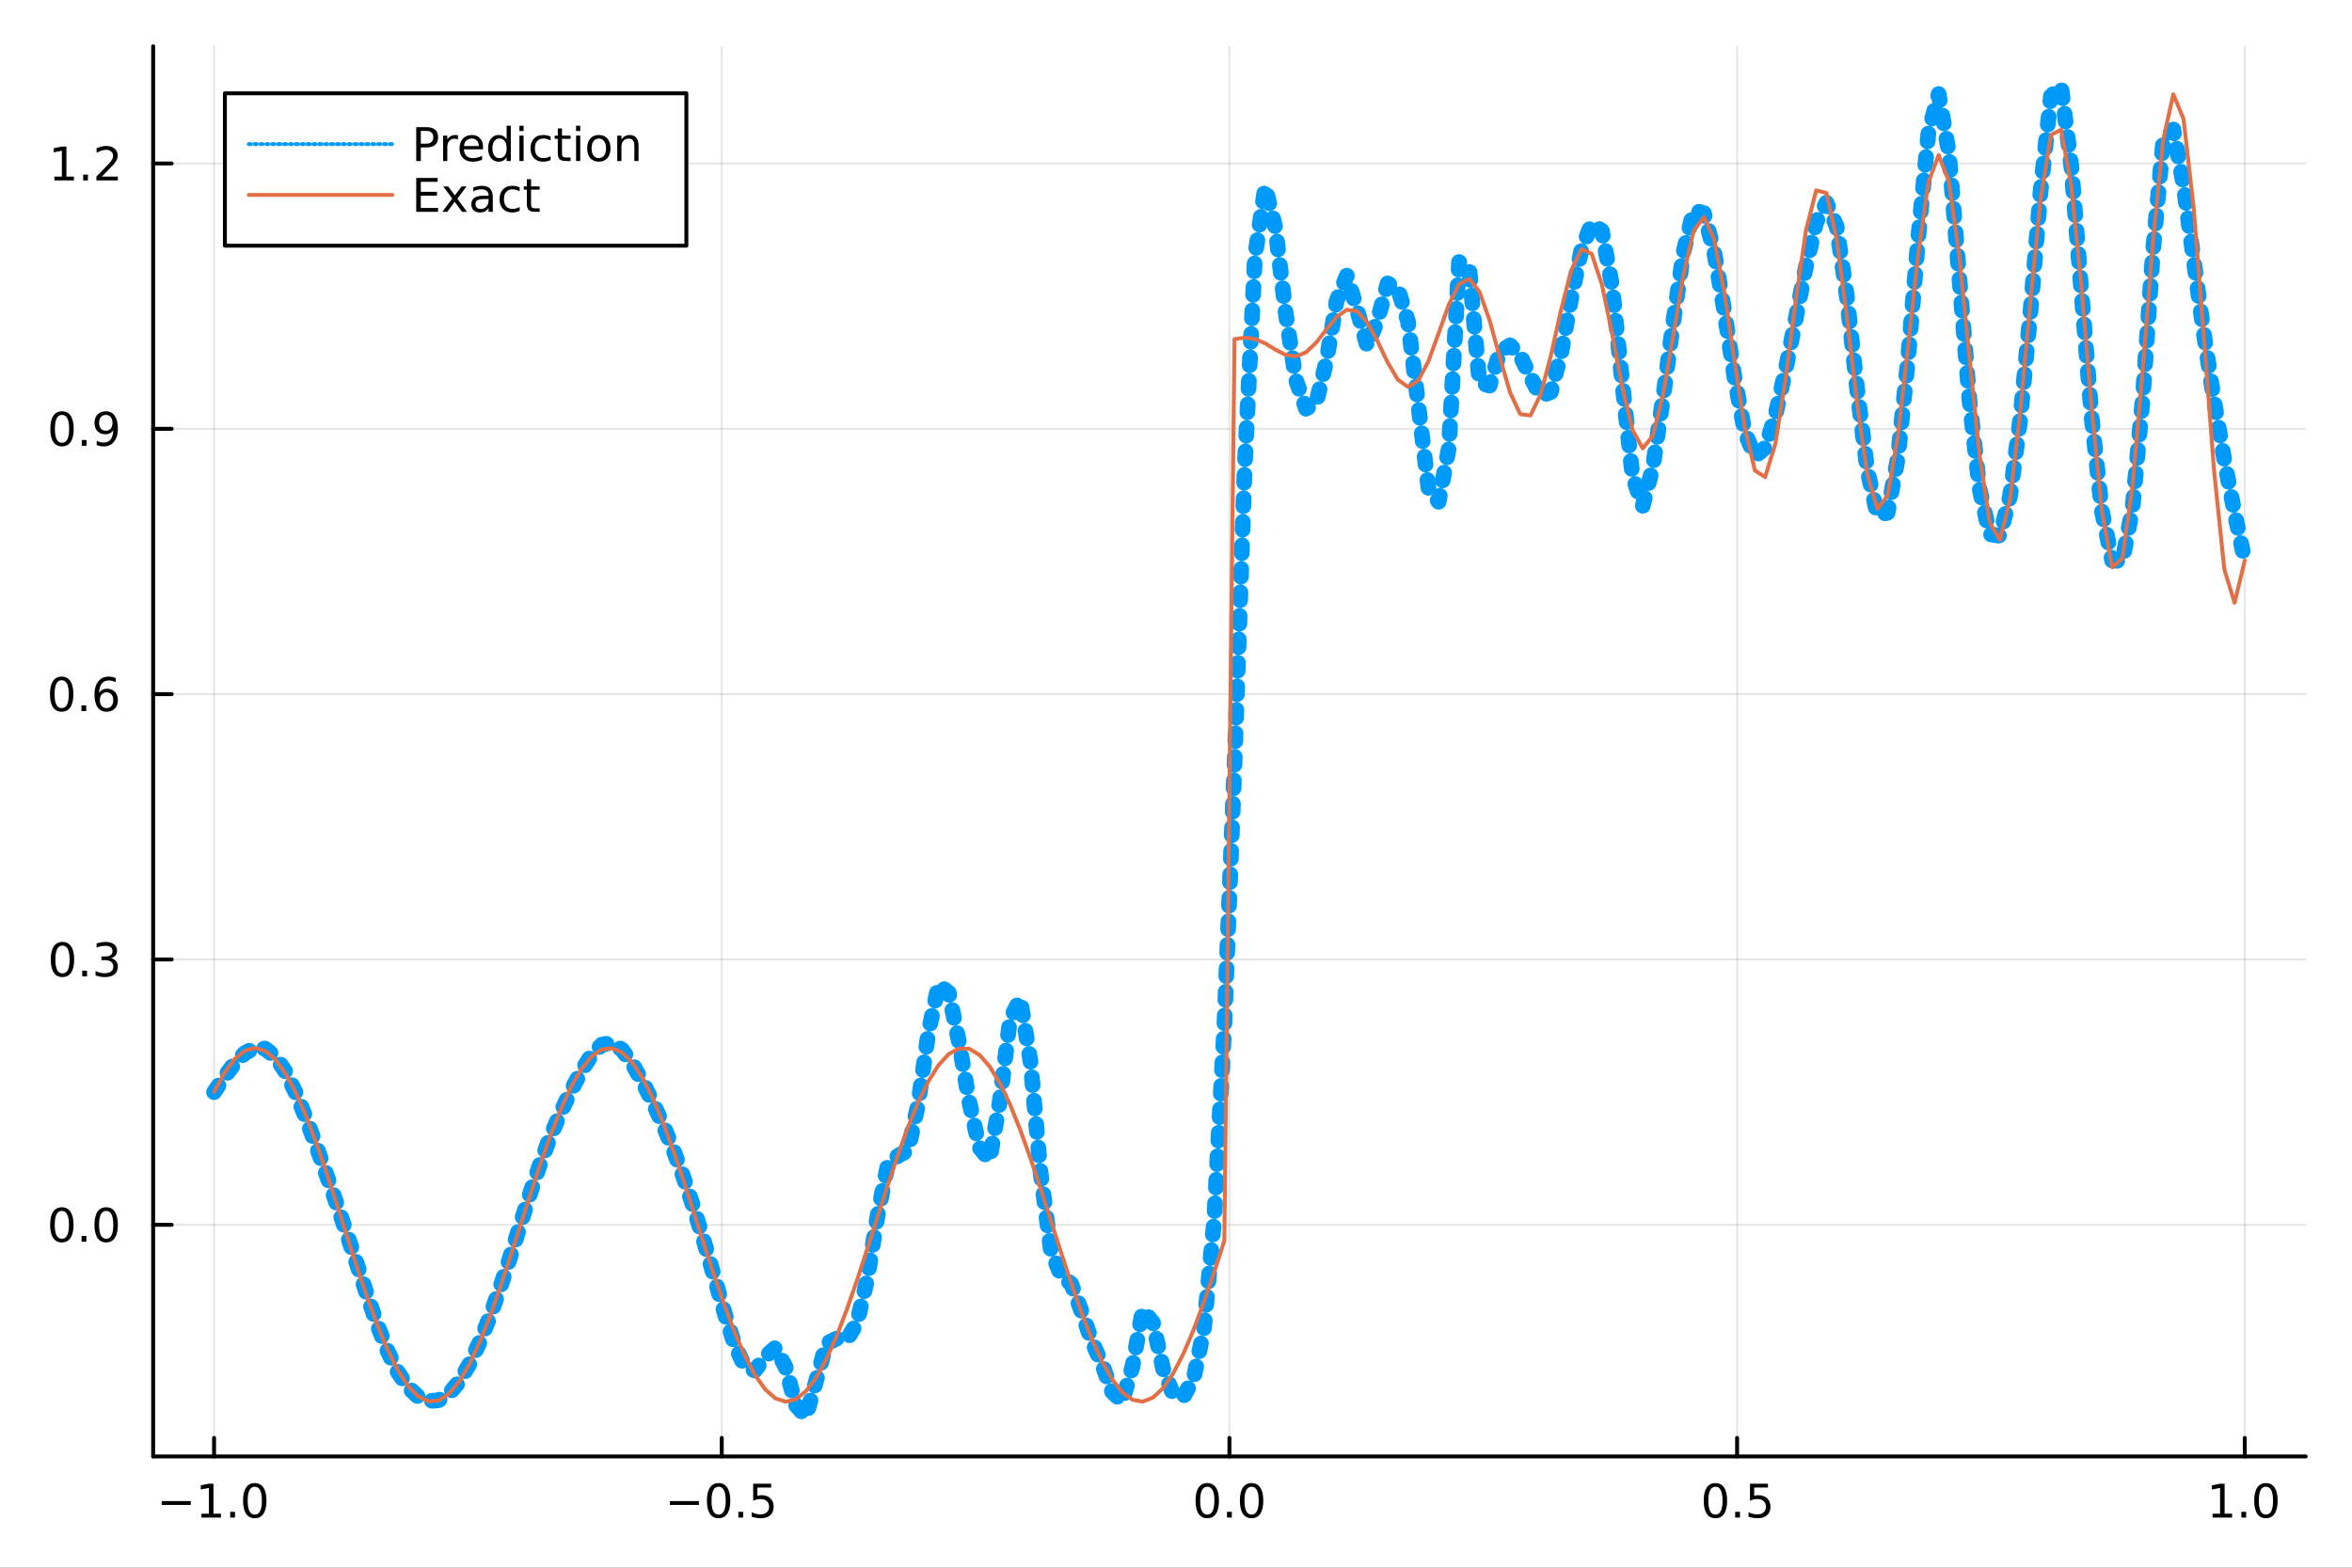 <?xml version="1.0" encoding="utf-8"?>
<svg xmlns="http://www.w3.org/2000/svg" xmlns:xlink="http://www.w3.org/1999/xlink" width="600" height="400" viewBox="0 0 2400 1600">
<rect x="0" y="0" width="2400" height="1600" fill="#333333" stroke="none"/>
<defs>
  <clipPath id="clip130">
    <rect x="0" y="0" width="2400" height="1600"/>
  </clipPath>
</defs>
<path clip-path="url(#clip130)" d="
M0 1600 L2400 1600 L2400 0 L0 0  Z
  " fill="#ffffff" fill-rule="evenodd" fill-opacity="1"/>
<defs>
  <clipPath id="clip131">
    <rect x="480" y="0" width="1681" height="1600"/>
  </clipPath>
</defs>
<path clip-path="url(#clip130)" d="
M156.274 1486.45 L2352.76 1486.45 L2352.76 47.244 L156.274 47.244  Z
  " fill="#ffffff" fill-rule="evenodd" fill-opacity="1"/>
<defs>
  <clipPath id="clip132">
    <rect x="156" y="47" width="2197" height="1440"/>
  </clipPath>
</defs>
<polyline clip-path="url(#clip132)" style="stroke:#000000; stroke-linecap:round; stroke-linejoin:round; stroke-width:2; stroke-opacity:0.1; fill:none" points="
  218.439,1486.45 218.439,47.244 
  "/>
<polyline clip-path="url(#clip132)" style="stroke:#000000; stroke-linecap:round; stroke-linejoin:round; stroke-width:2; stroke-opacity:0.1; fill:none" points="
  736.477,1486.45 736.477,47.244 
  "/>
<polyline clip-path="url(#clip132)" style="stroke:#000000; stroke-linecap:round; stroke-linejoin:round; stroke-width:2; stroke-opacity:0.1; fill:none" points="
  1254.52,1486.45 1254.52,47.244 
  "/>
<polyline clip-path="url(#clip132)" style="stroke:#000000; stroke-linecap:round; stroke-linejoin:round; stroke-width:2; stroke-opacity:0.1; fill:none" points="
  1772.55,1486.45 1772.55,47.244 
  "/>
<polyline clip-path="url(#clip132)" style="stroke:#000000; stroke-linecap:round; stroke-linejoin:round; stroke-width:2; stroke-opacity:0.1; fill:none" points="
  2290.59,1486.45 2290.59,47.244 
  "/>
<polyline clip-path="url(#clip130)" style="stroke:#000000; stroke-linecap:round; stroke-linejoin:round; stroke-width:4; stroke-opacity:1; fill:none" points="
  156.274,1486.45 2352.76,1486.45 
  "/>
<polyline clip-path="url(#clip130)" style="stroke:#000000; stroke-linecap:round; stroke-linejoin:round; stroke-width:4; stroke-opacity:1; fill:none" points="
  218.439,1486.45 218.439,1467.55 
  "/>
<polyline clip-path="url(#clip130)" style="stroke:#000000; stroke-linecap:round; stroke-linejoin:round; stroke-width:4; stroke-opacity:1; fill:none" points="
  736.477,1486.45 736.477,1467.55 
  "/>
<polyline clip-path="url(#clip130)" style="stroke:#000000; stroke-linecap:round; stroke-linejoin:round; stroke-width:4; stroke-opacity:1; fill:none" points="
  1254.52,1486.45 1254.52,1467.55 
  "/>
<polyline clip-path="url(#clip130)" style="stroke:#000000; stroke-linecap:round; stroke-linejoin:round; stroke-width:4; stroke-opacity:1; fill:none" points="
  1772.55,1486.45 1772.55,1467.55 
  "/>
<polyline clip-path="url(#clip130)" style="stroke:#000000; stroke-linecap:round; stroke-linejoin:round; stroke-width:4; stroke-opacity:1; fill:none" points="
  2290.59,1486.45 2290.59,1467.55 
  "/>
<path clip-path="url(#clip130)" d="M164.967 1532.02 L194.643 1532.02 L194.643 1535.95 L164.967 1535.95 L164.967 1532.02 Z" fill="#000000" fill-rule="evenodd" fill-opacity="1" /><path clip-path="url(#clip130)" d="M205.545 1544.91 L213.184 1544.91 L213.184 1518.55 L204.874 1520.21 L204.874 1515.95 L213.138 1514.29 L217.814 1514.29 L217.814 1544.91 L225.453 1544.91 L225.453 1548.85 L205.545 1548.85 L205.545 1544.91 Z" fill="#000000" fill-rule="evenodd" fill-opacity="1" /><path clip-path="url(#clip130)" d="M234.897 1542.97 L239.781 1542.97 L239.781 1548.85 L234.897 1548.85 L234.897 1542.97 Z" fill="#000000" fill-rule="evenodd" fill-opacity="1" /><path clip-path="url(#clip130)" d="M259.966 1517.37 Q256.355 1517.37 254.527 1520.93 Q252.721 1524.47 252.721 1531.6 Q252.721 1538.71 254.527 1542.27 Q256.355 1545.82 259.966 1545.82 Q263.601 1545.82 265.406 1542.27 Q267.235 1538.71 267.235 1531.6 Q267.235 1524.47 265.406 1520.93 Q263.601 1517.37 259.966 1517.37 M259.966 1513.66 Q265.776 1513.66 268.832 1518.27 Q271.911 1522.85 271.911 1531.6 Q271.911 1540.33 268.832 1544.94 Q265.776 1549.52 259.966 1549.52 Q254.156 1549.52 251.077 1544.94 Q248.022 1540.33 248.022 1531.6 Q248.022 1522.85 251.077 1518.27 Q254.156 1513.66 259.966 1513.66 Z" fill="#000000" fill-rule="evenodd" fill-opacity="1" /><path clip-path="url(#clip130)" d="M683.503 1532.02 L713.178 1532.02 L713.178 1535.95 L683.503 1535.95 L683.503 1532.02 Z" fill="#000000" fill-rule="evenodd" fill-opacity="1" /><path clip-path="url(#clip130)" d="M733.271 1517.37 Q729.66 1517.37 727.831 1520.93 Q726.026 1524.47 726.026 1531.6 Q726.026 1538.71 727.831 1542.27 Q729.66 1545.82 733.271 1545.82 Q736.905 1545.82 738.711 1542.27 Q740.539 1538.71 740.539 1531.6 Q740.539 1524.47 738.711 1520.93 Q736.905 1517.37 733.271 1517.37 M733.271 1513.66 Q739.081 1513.66 742.137 1518.27 Q745.215 1522.85 745.215 1531.6 Q745.215 1540.33 742.137 1544.94 Q739.081 1549.52 733.271 1549.52 Q727.461 1549.52 724.382 1544.94 Q721.327 1540.33 721.327 1531.6 Q721.327 1522.85 724.382 1518.27 Q727.461 1513.66 733.271 1513.66 Z" fill="#000000" fill-rule="evenodd" fill-opacity="1" /><path clip-path="url(#clip130)" d="M753.433 1542.97 L758.317 1542.97 L758.317 1548.85 L753.433 1548.85 L753.433 1542.97 Z" fill="#000000" fill-rule="evenodd" fill-opacity="1" /><path clip-path="url(#clip130)" d="M768.548 1514.29 L786.905 1514.29 L786.905 1518.22 L772.831 1518.22 L772.831 1526.7 Q773.849 1526.35 774.868 1526.19 Q775.886 1526 776.905 1526 Q782.692 1526 786.072 1529.17 Q789.451 1532.34 789.451 1537.76 Q789.451 1543.34 785.979 1546.44 Q782.507 1549.52 776.187 1549.52 Q774.011 1549.52 771.743 1549.15 Q769.498 1548.78 767.09 1548.04 L767.09 1543.34 Q769.173 1544.47 771.396 1545.03 Q773.618 1545.58 776.095 1545.58 Q780.099 1545.58 782.437 1543.48 Q784.775 1541.37 784.775 1537.76 Q784.775 1534.15 782.437 1532.04 Q780.099 1529.94 776.095 1529.94 Q774.22 1529.94 772.345 1530.35 Q770.493 1530.77 768.548 1531.65 L768.548 1514.29 Z" fill="#000000" fill-rule="evenodd" fill-opacity="1" /><path clip-path="url(#clip130)" d="M1231.9 1517.37 Q1228.29 1517.37 1226.46 1520.93 Q1224.65 1524.47 1224.65 1531.6 Q1224.65 1538.71 1226.46 1542.27 Q1228.29 1545.82 1231.9 1545.82 Q1235.53 1545.82 1237.34 1542.27 Q1239.17 1538.71 1239.17 1531.6 Q1239.17 1524.47 1237.34 1520.93 Q1235.53 1517.37 1231.9 1517.37 M1231.9 1513.66 Q1237.71 1513.66 1240.77 1518.27 Q1243.84 1522.85 1243.84 1531.6 Q1243.84 1540.33 1240.77 1544.94 Q1237.71 1549.52 1231.9 1549.52 Q1226.09 1549.52 1223.01 1544.94 Q1219.96 1540.33 1219.96 1531.6 Q1219.96 1522.85 1223.01 1518.27 Q1226.09 1513.66 1231.9 1513.66 Z" fill="#000000" fill-rule="evenodd" fill-opacity="1" /><path clip-path="url(#clip130)" d="M1252.06 1542.97 L1256.95 1542.97 L1256.95 1548.85 L1252.06 1548.85 L1252.06 1542.97 Z" fill="#000000" fill-rule="evenodd" fill-opacity="1" /><path clip-path="url(#clip130)" d="M1277.13 1517.37 Q1273.52 1517.37 1271.69 1520.93 Q1269.89 1524.47 1269.89 1531.6 Q1269.89 1538.71 1271.69 1542.27 Q1273.52 1545.82 1277.13 1545.82 Q1280.76 1545.82 1282.57 1542.27 Q1284.4 1538.71 1284.4 1531.6 Q1284.4 1524.47 1282.57 1520.93 Q1280.76 1517.37 1277.13 1517.37 M1277.13 1513.66 Q1282.94 1513.66 1286 1518.27 Q1289.08 1522.85 1289.08 1531.6 Q1289.08 1540.33 1286 1544.94 Q1282.94 1549.52 1277.13 1549.52 Q1271.32 1549.52 1268.24 1544.94 Q1265.19 1540.33 1265.19 1531.6 Q1265.19 1522.85 1268.24 1518.27 Q1271.32 1513.66 1277.13 1513.66 Z" fill="#000000" fill-rule="evenodd" fill-opacity="1" /><path clip-path="url(#clip130)" d="M1750.44 1517.37 Q1746.82 1517.37 1745 1520.93 Q1743.19 1524.47 1743.19 1531.6 Q1743.19 1538.71 1745 1542.27 Q1746.82 1545.82 1750.44 1545.82 Q1754.07 1545.82 1755.88 1542.27 Q1757.7 1538.71 1757.7 1531.6 Q1757.7 1524.47 1755.88 1520.93 Q1754.07 1517.37 1750.44 1517.37 M1750.44 1513.66 Q1756.25 1513.66 1759.3 1518.27 Q1762.38 1522.85 1762.38 1531.6 Q1762.38 1540.33 1759.3 1544.94 Q1756.25 1549.52 1750.44 1549.52 Q1744.63 1549.52 1741.55 1544.94 Q1738.49 1540.33 1738.49 1531.6 Q1738.49 1522.85 1741.55 1518.27 Q1744.63 1513.66 1750.44 1513.66 Z" fill="#000000" fill-rule="evenodd" fill-opacity="1" /><path clip-path="url(#clip130)" d="M1770.6 1542.97 L1775.48 1542.97 L1775.48 1548.85 L1770.6 1548.85 L1770.6 1542.97 Z" fill="#000000" fill-rule="evenodd" fill-opacity="1" /><path clip-path="url(#clip130)" d="M1785.71 1514.29 L1804.07 1514.29 L1804.07 1518.22 L1790 1518.22 L1790 1526.7 Q1791.01 1526.35 1792.03 1526.19 Q1793.05 1526 1794.07 1526 Q1799.86 1526 1803.24 1529.17 Q1806.62 1532.34 1806.62 1537.76 Q1806.62 1543.34 1803.14 1546.44 Q1799.67 1549.52 1793.35 1549.52 Q1791.18 1549.52 1788.91 1549.15 Q1786.66 1548.78 1784.25 1548.04 L1784.25 1543.34 Q1786.34 1544.47 1788.56 1545.03 Q1790.78 1545.58 1793.26 1545.58 Q1797.26 1545.58 1799.6 1543.48 Q1801.94 1541.37 1801.94 1537.76 Q1801.94 1534.15 1799.6 1532.04 Q1797.26 1529.94 1793.26 1529.94 Q1791.38 1529.94 1789.51 1530.35 Q1787.66 1530.77 1785.71 1531.65 L1785.71 1514.29 Z" fill="#000000" fill-rule="evenodd" fill-opacity="1" /><path clip-path="url(#clip130)" d="M2257.74 1544.91 L2265.38 1544.91 L2265.38 1518.55 L2257.07 1520.21 L2257.07 1515.95 L2265.34 1514.29 L2270.01 1514.29 L2270.01 1544.91 L2277.65 1544.91 L2277.65 1548.85 L2257.74 1548.85 L2257.74 1544.91 Z" fill="#000000" fill-rule="evenodd" fill-opacity="1" /><path clip-path="url(#clip130)" d="M2287.1 1542.97 L2291.98 1542.97 L2291.98 1548.85 L2287.1 1548.85 L2287.1 1542.97 Z" fill="#000000" fill-rule="evenodd" fill-opacity="1" /><path clip-path="url(#clip130)" d="M2312.17 1517.37 Q2308.55 1517.37 2306.73 1520.93 Q2304.92 1524.47 2304.92 1531.6 Q2304.92 1538.71 2306.73 1542.27 Q2308.55 1545.82 2312.17 1545.82 Q2315.8 1545.82 2317.61 1542.27 Q2319.43 1538.71 2319.43 1531.6 Q2319.43 1524.47 2317.61 1520.93 Q2315.8 1517.37 2312.17 1517.37 M2312.17 1513.66 Q2317.98 1513.66 2321.03 1518.27 Q2324.11 1522.85 2324.11 1531.6 Q2324.11 1540.33 2321.03 1544.94 Q2317.98 1549.52 2312.17 1549.52 Q2306.36 1549.52 2303.28 1544.94 Q2300.22 1540.33 2300.22 1531.6 Q2300.22 1522.85 2303.28 1518.27 Q2306.36 1513.66 2312.17 1513.66 Z" fill="#000000" fill-rule="evenodd" fill-opacity="1" /><polyline clip-path="url(#clip132)" style="stroke:#000000; stroke-linecap:round; stroke-linejoin:round; stroke-width:2; stroke-opacity:0.1; fill:none" points="
  156.274,1250.06 2352.76,1250.06 
  "/>
<polyline clip-path="url(#clip132)" style="stroke:#000000; stroke-linecap:round; stroke-linejoin:round; stroke-width:2; stroke-opacity:0.1; fill:none" points="
  156.274,979.263 2352.76,979.263 
  "/>
<polyline clip-path="url(#clip132)" style="stroke:#000000; stroke-linecap:round; stroke-linejoin:round; stroke-width:2; stroke-opacity:0.1; fill:none" points="
  156.274,708.463 2352.76,708.463 
  "/>
<polyline clip-path="url(#clip132)" style="stroke:#000000; stroke-linecap:round; stroke-linejoin:round; stroke-width:2; stroke-opacity:0.1; fill:none" points="
  156.274,437.663 2352.76,437.663 
  "/>
<polyline clip-path="url(#clip132)" style="stroke:#000000; stroke-linecap:round; stroke-linejoin:round; stroke-width:2; stroke-opacity:0.1; fill:none" points="
  156.274,166.862 2352.76,166.862 
  "/>
<polyline clip-path="url(#clip130)" style="stroke:#000000; stroke-linecap:round; stroke-linejoin:round; stroke-width:4; stroke-opacity:1; fill:none" points="
  156.274,1486.45 156.274,47.244 
  "/>
<polyline clip-path="url(#clip130)" style="stroke:#000000; stroke-linecap:round; stroke-linejoin:round; stroke-width:4; stroke-opacity:1; fill:none" points="
  156.274,1250.06 175.172,1250.06 
  "/>
<polyline clip-path="url(#clip130)" style="stroke:#000000; stroke-linecap:round; stroke-linejoin:round; stroke-width:4; stroke-opacity:1; fill:none" points="
  156.274,979.263 175.172,979.263 
  "/>
<polyline clip-path="url(#clip130)" style="stroke:#000000; stroke-linecap:round; stroke-linejoin:round; stroke-width:4; stroke-opacity:1; fill:none" points="
  156.274,708.463 175.172,708.463 
  "/>
<polyline clip-path="url(#clip130)" style="stroke:#000000; stroke-linecap:round; stroke-linejoin:round; stroke-width:4; stroke-opacity:1; fill:none" points="
  156.274,437.663 175.172,437.663 
  "/>
<polyline clip-path="url(#clip130)" style="stroke:#000000; stroke-linecap:round; stroke-linejoin:round; stroke-width:4; stroke-opacity:1; fill:none" points="
  156.274,166.862 175.172,166.862 
  "/>
<path clip-path="url(#clip130)" d="M63.099 1235.86 Q59.487 1235.86 57.659 1239.43 Q55.853 1242.97 55.853 1250.1 Q55.853 1257.2 57.659 1260.77 Q59.487 1264.31 63.099 1264.31 Q66.733 1264.31 68.538 1260.77 Q70.367 1257.2 70.367 1250.1 Q70.367 1242.97 68.538 1239.43 Q66.733 1235.86 63.099 1235.86 M63.099 1232.16 Q68.909 1232.16 71.964 1236.77 Q75.043 1241.35 75.043 1250.1 Q75.043 1258.83 71.964 1263.43 Q68.909 1268.02 63.099 1268.02 Q57.288 1268.02 54.21 1263.43 Q51.154 1258.83 51.154 1250.1 Q51.154 1241.35 54.21 1236.77 Q57.288 1232.16 63.099 1232.16 Z" fill="#000000" fill-rule="evenodd" fill-opacity="1" /><path clip-path="url(#clip130)" d="M83.26 1261.46 L88.145 1261.46 L88.145 1267.34 L83.26 1267.34 L83.26 1261.46 Z" fill="#000000" fill-rule="evenodd" fill-opacity="1" /><path clip-path="url(#clip130)" d="M108.33 1235.86 Q104.719 1235.86 102.89 1239.43 Q101.084 1242.97 101.084 1250.1 Q101.084 1257.2 102.89 1260.77 Q104.719 1264.31 108.33 1264.31 Q111.964 1264.31 113.77 1260.77 Q115.598 1257.2 115.598 1250.1 Q115.598 1242.97 113.77 1239.43 Q111.964 1235.86 108.33 1235.86 M108.33 1232.16 Q114.14 1232.16 117.195 1236.77 Q120.274 1241.35 120.274 1250.1 Q120.274 1258.83 117.195 1263.43 Q114.14 1268.02 108.33 1268.02 Q102.52 1268.02 99.441 1263.43 Q96.385 1258.83 96.385 1250.1 Q96.385 1241.35 99.441 1236.77 Q102.52 1232.16 108.33 1232.16 Z" fill="#000000" fill-rule="evenodd" fill-opacity="1" /><path clip-path="url(#clip130)" d="M63.747 965.062 Q60.136 965.062 58.307 968.627 Q56.501 972.169 56.501 979.298 Q56.501 986.405 58.307 989.969 Q60.136 993.511 63.747 993.511 Q67.381 993.511 69.186 989.969 Q71.015 986.405 71.015 979.298 Q71.015 972.169 69.186 968.627 Q67.381 965.062 63.747 965.062 M63.747 961.358 Q69.557 961.358 72.612 965.965 Q75.691 970.548 75.691 979.298 Q75.691 988.025 72.612 992.631 Q69.557 997.215 63.747 997.215 Q57.937 997.215 54.858 992.631 Q51.802 988.025 51.802 979.298 Q51.802 970.548 54.858 965.965 Q57.937 961.358 63.747 961.358 Z" fill="#000000" fill-rule="evenodd" fill-opacity="1" /><path clip-path="url(#clip130)" d="M83.909 990.664 L88.793 990.664 L88.793 996.543 L83.909 996.543 L83.909 990.664 Z" fill="#000000" fill-rule="evenodd" fill-opacity="1" /><path clip-path="url(#clip130)" d="M113.145 977.909 Q116.501 978.627 118.376 980.895 Q120.274 983.164 120.274 986.497 Q120.274 991.613 116.756 994.414 Q113.237 997.215 106.756 997.215 Q104.58 997.215 102.265 996.775 Q99.973 996.358 97.52 995.502 L97.52 990.988 Q99.464 992.122 101.779 992.701 Q104.094 993.28 106.617 993.28 Q111.015 993.28 113.307 991.543 Q115.621 989.807 115.621 986.497 Q115.621 983.442 113.469 981.729 Q111.339 979.993 107.52 979.993 L103.492 979.993 L103.492 976.15 L107.705 976.15 Q111.154 976.15 112.983 974.784 Q114.811 973.395 114.811 970.803 Q114.811 968.141 112.913 966.729 Q111.038 965.294 107.52 965.294 Q105.598 965.294 103.399 965.71 Q101.2 966.127 98.561 967.007 L98.561 962.84 Q101.223 962.099 103.538 961.729 Q105.876 961.358 107.936 961.358 Q113.26 961.358 116.362 963.789 Q119.464 966.196 119.464 970.317 Q119.464 973.187 117.82 975.178 Q116.177 977.145 113.145 977.909 Z" fill="#000000" fill-rule="evenodd" fill-opacity="1" /><path clip-path="url(#clip130)" d="M62.937 694.262 Q59.325 694.262 57.497 697.827 Q55.691 701.368 55.691 708.498 Q55.691 715.604 57.497 719.169 Q59.325 722.711 62.937 722.711 Q66.571 722.711 68.376 719.169 Q70.205 715.604 70.205 708.498 Q70.205 701.368 68.376 697.827 Q66.571 694.262 62.937 694.262 M62.937 690.558 Q68.747 690.558 71.802 695.165 Q74.881 699.748 74.881 708.498 Q74.881 717.225 71.802 721.831 Q68.747 726.414 62.937 726.414 Q57.126 726.414 54.048 721.831 Q50.992 717.225 50.992 708.498 Q50.992 699.748 54.048 695.165 Q57.126 690.558 62.937 690.558 Z" fill="#000000" fill-rule="evenodd" fill-opacity="1" /><path clip-path="url(#clip130)" d="M83.098 719.863 L87.983 719.863 L87.983 725.743 L83.098 725.743 L83.098 719.863 Z" fill="#000000" fill-rule="evenodd" fill-opacity="1" /><path clip-path="url(#clip130)" d="M108.746 706.6 Q105.598 706.6 103.746 708.752 Q101.918 710.905 101.918 714.655 Q101.918 718.382 103.746 720.558 Q105.598 722.711 108.746 722.711 Q111.895 722.711 113.723 720.558 Q115.575 718.382 115.575 714.655 Q115.575 710.905 113.723 708.752 Q111.895 706.6 108.746 706.6 M118.029 691.947 L118.029 696.206 Q116.27 695.373 114.464 694.933 Q112.682 694.493 110.922 694.493 Q106.293 694.493 103.839 697.618 Q101.409 700.743 101.061 707.063 Q102.427 705.049 104.487 703.984 Q106.547 702.896 109.024 702.896 Q114.233 702.896 117.242 706.067 Q120.274 709.215 120.274 714.655 Q120.274 719.979 117.126 723.197 Q113.978 726.414 108.746 726.414 Q102.751 726.414 99.58 721.831 Q96.409 717.225 96.409 708.498 Q96.409 700.303 100.297 695.442 Q104.186 690.558 110.737 690.558 Q112.496 690.558 114.279 690.905 Q116.084 691.253 118.029 691.947 Z" fill="#000000" fill-rule="evenodd" fill-opacity="1" /><path clip-path="url(#clip130)" d="M63.284 423.461 Q59.673 423.461 57.844 427.026 Q56.038 430.568 56.038 437.697 Q56.038 444.804 57.844 448.369 Q59.673 451.91 63.284 451.91 Q66.918 451.91 68.724 448.369 Q70.552 444.804 70.552 437.697 Q70.552 430.568 68.724 427.026 Q66.918 423.461 63.284 423.461 M63.284 419.758 Q69.094 419.758 72.149 424.364 Q75.228 428.948 75.228 437.697 Q75.228 446.424 72.149 451.031 Q69.094 455.614 63.284 455.614 Q57.474 455.614 54.395 451.031 Q51.339 446.424 51.339 437.697 Q51.339 428.948 54.395 424.364 Q57.474 419.758 63.284 419.758 Z" fill="#000000" fill-rule="evenodd" fill-opacity="1" /><path clip-path="url(#clip130)" d="M83.446 449.063 L88.33 449.063 L88.33 454.943 L83.446 454.943 L83.446 449.063 Z" fill="#000000" fill-rule="evenodd" fill-opacity="1" /><path clip-path="url(#clip130)" d="M98.654 454.225 L98.654 449.966 Q100.413 450.799 102.219 451.239 Q104.024 451.679 105.76 451.679 Q110.39 451.679 112.82 448.577 Q115.274 445.452 115.621 439.11 Q114.279 441.1 112.219 442.165 Q110.158 443.23 107.658 443.23 Q102.473 443.23 99.441 440.105 Q96.432 436.957 96.432 431.517 Q96.432 426.193 99.58 422.975 Q102.728 419.758 107.959 419.758 Q113.955 419.758 117.103 424.364 Q120.274 428.948 120.274 437.697 Q120.274 445.869 116.385 450.753 Q112.52 455.614 105.969 455.614 Q104.209 455.614 102.404 455.267 Q100.598 454.92 98.654 454.225 M107.959 439.572 Q111.108 439.572 112.936 437.42 Q114.788 435.267 114.788 431.517 Q114.788 427.79 112.936 425.637 Q111.108 423.461 107.959 423.461 Q104.811 423.461 102.959 425.637 Q101.131 427.79 101.131 431.517 Q101.131 435.267 102.959 437.42 Q104.811 439.572 107.959 439.572 Z" fill="#000000" fill-rule="evenodd" fill-opacity="1" /><path clip-path="url(#clip130)" d="M55.506 180.207 L63.145 180.207 L63.145 153.842 L54.835 155.508 L54.835 151.249 L63.099 149.582 L67.774 149.582 L67.774 180.207 L75.413 180.207 L75.413 184.142 L55.506 184.142 L55.506 180.207 Z" fill="#000000" fill-rule="evenodd" fill-opacity="1" /><path clip-path="url(#clip130)" d="M84.858 178.263 L89.742 178.263 L89.742 184.142 L84.858 184.142 L84.858 178.263 Z" fill="#000000" fill-rule="evenodd" fill-opacity="1" /><path clip-path="url(#clip130)" d="M103.955 180.207 L120.274 180.207 L120.274 184.142 L98.33 184.142 L98.33 180.207 Q100.992 177.453 105.575 172.823 Q110.182 168.17 111.362 166.828 Q113.608 164.305 114.487 162.568 Q115.39 160.809 115.39 159.119 Q115.39 156.365 113.445 154.629 Q111.524 152.893 108.422 152.893 Q106.223 152.893 103.77 153.657 Q101.339 154.42 98.561 155.971 L98.561 151.249 Q101.385 150.115 103.839 149.536 Q106.293 148.957 108.33 148.957 Q113.7 148.957 116.895 151.643 Q120.089 154.328 120.089 158.819 Q120.089 160.948 119.279 162.869 Q118.492 164.768 116.385 167.36 Q115.807 168.031 112.705 171.249 Q109.603 174.443 103.955 180.207 Z" fill="#000000" fill-rule="evenodd" fill-opacity="1" /><polyline clip-path="url(#clip132)" style="stroke:#009af9; stroke-linecap:round; stroke-linejoin:round; stroke-width:16; stroke-opacity:1; fill:none" stroke-dasharray="8, 16" points="
  218.439,1114.65 228.852,1099.21 239.264,1085.44 249.677,1074.9 260.09,1069.34 270.503,1070.29 280.916,1078.54 291.329,1093.9 301.741,1115.28 312.154,1140.98 
  322.567,1169.16 332.98,1198.43 343.393,1228.23 353.805,1258.74 364.218,1290.16 374.631,1321.87 385.044,1352.13 395.457,1378.79 405.87,1400.2 416.282,1415.7 
  426.695,1425.45 437.108,1429.89 447.521,1429.1 457.934,1422.72 468.347,1410.41 478.759,1392.6 489.172,1370.33 499.585,1344.44 509.998,1315.3 520.411,1283.47 
  530.824,1250.17 541.236,1217.16 551.649,1186.3 562.062,1158.81 572.475,1134.61 582.888,1112.78 593.301,1093.04 603.713,1076.62 614.126,1066.16 624.539,1064.31 
  634.952,1071.63 645.365,1086 655.777,1104.44 666.19,1125.24 676.603,1148.1 687.016,1173.38 697.429,1201.47 707.842,1232.57 718.254,1266.59 728.667,1302.74 
  739.08,1339.1 749.493,1371.92 759.906,1394.61 770.319,1398.74 780.731,1385.03 791.144,1375.47 801.557,1395.2 811.97,1433.88 822.383,1445.72 832.796,1409.37 
  843.208,1371.23 853.621,1366.21 864.034,1367.54 874.447,1350.14 884.86,1305.82 895.273,1241.82 905.685,1189.76 916.098,1179.8 926.511,1174.08 936.924,1126.76 
  947.337,1053.76 957.749,1004.96 968.162,1013.26 978.575,1063.67 988.988,1124.16 999.401,1171.27 1009.81,1183.7 1020.23,1123.72 1030.64,1040.23 1041.05,1019.69 
  1051.46,1082.77 1061.88,1197.59 1072.29,1275.59 1082.7,1302.01 1093.12,1310.37 1103.53,1338.22 1113.94,1368.52 1124.35,1391.6 1134.77,1420.38 1145.18,1430.38 
  1155.59,1394.65 1166.01,1337.15 1176.42,1349.65 1186.83,1396.97 1197.24,1423.38 1207.66,1425.32 1218.07,1406.53 1228.48,1356.81 1238.9,1246.27 1249.31,1047.83 
  1259.72,779.943 1270.13,476.284 1280.55,262.224 1290.96,190.833 1301.37,232.149 1311.79,318.44 1322.2,387.304 1332.61,417.11 1343.02,411.378 1353.44,368.641 
  1363.85,307.215 1374.26,281.3 1384.68,315.496 1395.09,353.319 1405.5,327.274 1415.91,289.297 1426.33,294.365 1436.74,328.099 1447.15,412.615 1457.57,497.961 
  1467.98,512.155 1478.39,457.394 1488.8,267.436 1499.22,273.414 1509.63,390.575 1520.04,393.572 1530.45,358.749 1540.87,352.467 1551.28,362.98 1561.69,384.621 
  1572.11,404.265 1582.52,400.081 1592.93,361.066 1603.34,303.902 1613.76,254.874 1624.17,228.147 1634.58,235.584 1645,291.702 1655.41,390.654 1665.82,485.574 
  1676.23,516.479 1686.65,476.436 1697.06,405.588 1707.47,328.229 1717.89,257.273 1728.3,214.624 1738.71,217.548 1749.12,256.919 1759.54,317.487 1769.95,385.574 
  1780.36,440.98 1790.78,465.788 1801.19,456.984 1811.6,423.99 1822.01,377.597 1832.43,324.942 1842.84,271.668 1853.25,226.822 1863.67,206.869 1874.08,230.995 
  1884.49,302.161 1894.9,396.233 1905.32,479.105 1915.73,525.788 1926.14,523.189 1936.56,467.551 1946.97,366.585 1957.38,242.768 1967.79,135.299 1978.21,96.004 
  1988.62,155.575 1999.03,280.024 2009.45,406.498 2019.86,498.45 2030.27,545.261 2040.68,546.808 2051.1,506.13 2061.51,427.654 2071.92,318.024 2082.33,193.799 
  2092.75,98.3 2103.16,87.976 2113.57,169.417 2123.99,298.947 2134.4,426.686 2144.81,521.625 2155.22,571.978 2165.64,572.831 2176.05,518.745 2186.46,406.527 
  2196.88,256.869 2207.29,144.386 2217.7,132.168 2228.11,188.983 2238.53,265.812 2248.94,341.381 2259.35,409.629 2269.77,469.877 2280.18,523.423 2290.59,572.003 
  
  "/>
<polyline clip-path="url(#clip132)" style="stroke:#e26f46; stroke-linecap:round; stroke-linejoin:round; stroke-width:4; stroke-opacity:1; fill:none" points="
  218.439,1114.49 228.852,1095.25 239.264,1081.07 249.677,1072.4 260.09,1069.53 270.503,1072.55 280.916,1081.37 291.329,1095.69 301.741,1115.05 312.154,1138.82 
  322.567,1166.22 332.98,1196.35 343.393,1228.24 353.805,1260.84 364.218,1293.09 374.631,1323.93 385.044,1352.36 395.457,1377.46 405.87,1398.39 416.282,1414.49 
  426.695,1425.22 437.108,1430.23 447.521,1429.36 457.934,1422.64 468.347,1410.29 478.759,1392.71 489.172,1370.47 499.585,1344.3 509.998,1315.06 520.411,1283.7 
  530.824,1251.24 541.236,1218.74 551.649,1187.26 562.062,1157.83 572.475,1131.41 582.888,1108.87 593.301,1090.93 603.713,1078.19 614.126,1071.05 624.539,1069.76 
  634.952,1074.36 645.365,1084.68 655.777,1100.41 666.19,1121.02 676.603,1145.84 687.016,1174.06 697.429,1204.77 707.842,1236.95 718.254,1269.56 728.667,1301.53 
  739.08,1331.83 749.493,1359.45 759.906,1383.51 770.319,1403.21 780.731,1417.91 791.144,1427.13 801.557,1430.58 811.97,1428.13 822.383,1419.87 832.796,1406.07 
  843.208,1387.18 853.621,1363.81 864.034,1336.73 874.447,1306.82 884.86,1275.06 895.273,1242.49 905.685,1210.16 916.098,1179.13 926.511,1150.42 936.924,1124.96 
  947.337,1103.58 957.749,1086.99 968.162,1075.71 978.575,1070.13 988.988,1070.42 999.401,1076.57 1009.81,1088.39 1020.23,1105.48 1030.64,1127.29 1041.05,1153.11 
  1051.46,1182.09 1061.88,1213.29 1072.29,1245.69 1082.7,1278.23 1093.12,1309.86 1103.53,1339.53 1113.94,1366.28 1124.35,1389.24 1134.77,1407.66 1145.18,1420.93 
  1155.59,1428.63 1166.01,1430.5 1176.42,1426.48 1186.83,1416.7 1197.24,1401.49 1207.66,1381.33 1218.07,1356.89 1228.48,1328.96 1238.9,1298.45 1249.31,1266.37 
  1259.72,346.085 1270.13,344.593 1280.55,345.951 1290.96,350.471 1301.37,356.768 1311.79,362.182 1322.2,363.785 1332.61,359.619 1343.02,349.69 1353.44,336.304 
  1363.85,323.566 1374.26,316.125 1384.68,317.552 1395.09,328.906 1405.5,348.002 1415.91,369.735 1426.33,387.433 1436.74,394.898 1447.15,388.508 1457.57,368.68 
  1467.98,340.16 1478.39,310.932 1488.8,289.985 1499.22,284.558 1509.63,297.713 1520.04,327.021 1530.45,364.872 1540.87,400.428 1551.28,422.727 1561.69,424.048 
  1572.11,402.504 1582.52,363.021 1592.93,316.284 1603.34,275.856 1613.76,254.244 1624.17,259.049 1634.58,290.382 1645,340.401 1655.41,395.235 1665.82,438.822 
  1676.23,457.614 1686.65,444.764 1697.06,402.507 1707.47,341.941 1717.89,280.134 1728.3,235.319 1738.71,221.518 1749.12,244.181 1759.54,298.199 1769.95,368.963 
  1780.36,436.305 1790.78,480.24 1801.19,486.895 1811.6,452.852 1822.01,386.565 1832.43,306.31 1842.84,235.157 1853.25,194.338 1863.67,196.918 1874.08,243.662 
  1884.49,322.375 1894.9,411.057 1905.32,484.044 1915.73,519.436 1926.14,505.654 1936.56,445.176 1946.97,354.247 1957.38,258.541 1967.79,185.908 1978.21,158.28 
  1988.62,185.054 1999.03,259.981 2009.45,362.54 2019.86,463.55 2030.27,533.469 2040.68,551.031 2051.1,509.696 2061.51,419.959 2071.92,306.729 2082.33,202.426 
  2092.75,137.698 2103.16,132.418 2113.57,189.61 2123.99,294.147 2134.4,416.72 2144.81,522.051 2155.22,579.047 2165.64,569.972 2176.05,495.934 2186.46,376.996 
  2196.88,246.762 2207.29,142.881 2217.7,96.17 2228.11,121.475 2238.53,212.999 2248.94,345.542 2259.35,481.429 2269.77,581.216 2280.18,615.137 2290.59,571.973 
  
  "/>
<path clip-path="url(#clip130)" d="
M229.49 250.738 L700.371 250.738 L700.371 95.218 L229.49 95.218  Z
  " fill="#ffffff" fill-rule="evenodd" fill-opacity="1"/>
<polyline clip-path="url(#clip130)" style="stroke:#000000; stroke-linecap:round; stroke-linejoin:round; stroke-width:4; stroke-opacity:1; fill:none" points="
  229.49,250.738 700.371,250.738 700.371,95.218 229.49,95.218 229.49,250.738 
  "/>
<polyline clip-path="url(#clip130)" style="stroke:#009af9; stroke-linecap:round; stroke-linejoin:round; stroke-width:4; stroke-opacity:1; fill:none" stroke-dasharray="2, 4" points="
  253.896,147.058 400.328,147.058 
  "/>
<path clip-path="url(#clip130)" d="M429.409 133.62 L429.409 146.606 L435.289 146.606 Q438.552 146.606 440.335 144.916 Q442.117 143.227 442.117 140.102 Q442.117 137 440.335 135.31 Q438.552 133.62 435.289 133.62 L429.409 133.62 M424.733 129.778 L435.289 129.778 Q441.099 129.778 444.062 132.416 Q447.048 135.032 447.048 140.102 Q447.048 145.217 444.062 147.833 Q441.099 150.449 435.289 150.449 L429.409 150.449 L429.409 164.338 L424.733 164.338 L424.733 129.778 Z" fill="#000000" fill-rule="evenodd" fill-opacity="1" /><path clip-path="url(#clip130)" d="M467.325 142.393 Q466.608 141.977 465.751 141.791 Q464.918 141.583 463.899 141.583 Q460.288 141.583 458.344 143.944 Q456.423 146.282 456.423 150.68 L456.423 164.338 L452.14 164.338 L452.14 138.412 L456.423 138.412 L456.423 142.44 Q457.765 140.078 459.918 138.944 Q462.071 137.787 465.149 137.787 Q465.589 137.787 466.122 137.856 Q466.654 137.903 467.302 138.018 L467.325 142.393 Z" fill="#000000" fill-rule="evenodd" fill-opacity="1" /><path clip-path="url(#clip130)" d="M492.927 150.31 L492.927 152.393 L473.344 152.393 Q473.622 156.791 475.983 159.106 Q478.367 161.398 482.603 161.398 Q485.057 161.398 487.348 160.796 Q489.663 160.194 491.932 158.99 L491.932 163.018 Q489.64 163.99 487.233 164.5 Q484.825 165.009 482.348 165.009 Q476.145 165.009 472.511 161.398 Q468.899 157.787 468.899 151.629 Q468.899 145.264 472.325 141.537 Q475.774 137.787 481.608 137.787 Q486.839 137.787 489.872 141.166 Q492.927 144.523 492.927 150.31 M488.668 149.06 Q488.622 145.565 486.7 143.481 Q484.802 141.398 481.654 141.398 Q478.089 141.398 475.936 143.412 Q473.807 145.426 473.483 149.083 L488.668 149.06 Z" fill="#000000" fill-rule="evenodd" fill-opacity="1" /><path clip-path="url(#clip130)" d="M516.978 142.347 L516.978 128.319 L521.237 128.319 L521.237 164.338 L516.978 164.338 L516.978 160.449 Q515.635 162.763 513.575 163.898 Q511.538 165.009 508.668 165.009 Q503.969 165.009 501.006 161.259 Q498.066 157.509 498.066 151.398 Q498.066 145.287 501.006 141.537 Q503.969 137.787 508.668 137.787 Q511.538 137.787 513.575 138.921 Q515.635 140.032 516.978 142.347 M502.464 151.398 Q502.464 156.097 504.385 158.782 Q506.33 161.444 509.709 161.444 Q513.089 161.444 515.033 158.782 Q516.978 156.097 516.978 151.398 Q516.978 146.699 515.033 144.037 Q513.089 141.352 509.709 141.352 Q506.33 141.352 504.385 144.037 Q502.464 146.699 502.464 151.398 Z" fill="#000000" fill-rule="evenodd" fill-opacity="1" /><path clip-path="url(#clip130)" d="M530.01 138.412 L534.269 138.412 L534.269 164.338 L530.01 164.338 L530.01 138.412 M530.01 128.319 L534.269 128.319 L534.269 133.713 L530.01 133.713 L530.01 128.319 Z" fill="#000000" fill-rule="evenodd" fill-opacity="1" /><path clip-path="url(#clip130)" d="M561.839 139.407 L561.839 143.389 Q560.033 142.393 558.205 141.907 Q556.399 141.398 554.547 141.398 Q550.404 141.398 548.112 144.037 Q545.82 146.652 545.82 151.398 Q545.82 156.143 548.112 158.782 Q550.404 161.398 554.547 161.398 Q556.399 161.398 558.205 160.912 Q560.033 160.402 561.839 159.407 L561.839 163.342 Q560.056 164.176 558.135 164.592 Q556.237 165.009 554.084 165.009 Q548.228 165.009 544.779 161.328 Q541.33 157.648 541.33 151.398 Q541.33 145.055 544.802 141.421 Q548.297 137.787 554.362 137.787 Q556.33 137.787 558.205 138.203 Q560.08 138.597 561.839 139.407 Z" fill="#000000" fill-rule="evenodd" fill-opacity="1" /><path clip-path="url(#clip130)" d="M573.459 131.051 L573.459 138.412 L582.232 138.412 L582.232 141.722 L573.459 141.722 L573.459 155.796 Q573.459 158.967 574.316 159.87 Q575.195 160.773 577.857 160.773 L582.232 160.773 L582.232 164.338 L577.857 164.338 Q572.927 164.338 571.052 162.509 Q569.177 160.657 569.177 155.796 L569.177 141.722 L566.052 141.722 L566.052 138.412 L569.177 138.412 L569.177 131.051 L573.459 131.051 Z" fill="#000000" fill-rule="evenodd" fill-opacity="1" /><path clip-path="url(#clip130)" d="M587.834 138.412 L592.093 138.412 L592.093 164.338 L587.834 164.338 L587.834 138.412 M587.834 128.319 L592.093 128.319 L592.093 133.713 L587.834 133.713 L587.834 128.319 Z" fill="#000000" fill-rule="evenodd" fill-opacity="1" /><path clip-path="url(#clip130)" d="M611.051 141.398 Q607.626 141.398 605.635 144.083 Q603.644 146.745 603.644 151.398 Q603.644 156.051 605.612 158.736 Q607.602 161.398 611.051 161.398 Q614.454 161.398 616.445 158.713 Q618.436 156.027 618.436 151.398 Q618.436 146.791 616.445 144.106 Q614.454 141.398 611.051 141.398 M611.051 137.787 Q616.607 137.787 619.778 141.398 Q622.95 145.009 622.95 151.398 Q622.95 157.764 619.778 161.398 Q616.607 165.009 611.051 165.009 Q605.473 165.009 602.302 161.398 Q599.153 157.764 599.153 151.398 Q599.153 145.009 602.302 141.398 Q605.473 137.787 611.051 137.787 Z" fill="#000000" fill-rule="evenodd" fill-opacity="1" /><path clip-path="url(#clip130)" d="M651.561 148.689 L651.561 164.338 L647.301 164.338 L647.301 148.828 Q647.301 145.148 645.866 143.319 Q644.431 141.49 641.561 141.49 Q638.112 141.49 636.121 143.69 Q634.13 145.889 634.13 149.685 L634.13 164.338 L629.848 164.338 L629.848 138.412 L634.13 138.412 L634.13 142.44 Q635.658 140.102 637.718 138.944 Q639.801 137.787 642.51 137.787 Q646.977 137.787 649.269 140.565 Q651.561 143.319 651.561 148.689 Z" fill="#000000" fill-rule="evenodd" fill-opacity="1" /><polyline clip-path="url(#clip130)" style="stroke:#e26f46; stroke-linecap:round; stroke-linejoin:round; stroke-width:4; stroke-opacity:1; fill:none" points="
  253.896,198.898 400.328,198.898 
  "/>
<path clip-path="url(#clip130)" d="M424.733 181.618 L446.585 181.618 L446.585 185.553 L429.409 185.553 L429.409 195.784 L445.867 195.784 L445.867 199.719 L429.409 199.719 L429.409 212.242 L447.001 212.242 L447.001 216.178 L424.733 216.178 L424.733 181.618 Z" fill="#000000" fill-rule="evenodd" fill-opacity="1" /><path clip-path="url(#clip130)" d="M476.052 190.252 L466.677 202.867 L476.538 216.178 L471.515 216.178 L463.969 205.992 L456.423 216.178 L451.4 216.178 L461.469 202.613 L452.256 190.252 L457.279 190.252 L464.154 199.488 L471.029 190.252 L476.052 190.252 Z" fill="#000000" fill-rule="evenodd" fill-opacity="1" /><path clip-path="url(#clip130)" d="M494.339 203.145 Q489.177 203.145 487.186 204.326 Q485.196 205.506 485.196 208.354 Q485.196 210.622 486.677 211.965 Q488.182 213.284 490.751 213.284 Q494.293 213.284 496.422 210.784 Q498.575 208.261 498.575 204.094 L498.575 203.145 L494.339 203.145 M502.834 201.386 L502.834 216.178 L498.575 216.178 L498.575 212.242 Q497.117 214.603 494.941 215.738 Q492.765 216.849 489.617 216.849 Q485.635 216.849 483.274 214.627 Q480.936 212.381 480.936 208.631 Q480.936 204.256 483.853 202.034 Q486.793 199.812 492.603 199.812 L498.575 199.812 L498.575 199.395 Q498.575 196.455 496.631 194.858 Q494.71 193.238 491.214 193.238 Q488.992 193.238 486.885 193.77 Q484.779 194.303 482.835 195.367 L482.835 191.432 Q485.173 190.53 487.372 190.09 Q489.571 189.627 491.654 189.627 Q497.279 189.627 500.057 192.543 Q502.834 195.46 502.834 201.386 Z" fill="#000000" fill-rule="evenodd" fill-opacity="1" /><path clip-path="url(#clip130)" d="M530.265 191.247 L530.265 195.229 Q528.459 194.233 526.631 193.747 Q524.825 193.238 522.973 193.238 Q518.83 193.238 516.538 195.877 Q514.246 198.492 514.246 203.238 Q514.246 207.983 516.538 210.622 Q518.83 213.238 522.973 213.238 Q524.825 213.238 526.631 212.752 Q528.459 212.242 530.265 211.247 L530.265 215.182 Q528.482 216.016 526.561 216.432 Q524.663 216.849 522.51 216.849 Q516.654 216.849 513.205 213.168 Q509.756 209.488 509.756 203.238 Q509.756 196.895 513.228 193.261 Q516.723 189.627 522.788 189.627 Q524.756 189.627 526.631 190.043 Q528.506 190.437 530.265 191.247 Z" fill="#000000" fill-rule="evenodd" fill-opacity="1" /><path clip-path="url(#clip130)" d="M541.885 182.891 L541.885 190.252 L550.658 190.252 L550.658 193.562 L541.885 193.562 L541.885 207.636 Q541.885 210.807 542.742 211.71 Q543.621 212.613 546.283 212.613 L550.658 212.613 L550.658 216.178 L546.283 216.178 Q541.353 216.178 539.478 214.349 Q537.603 212.497 537.603 207.636 L537.603 193.562 L534.478 193.562 L534.478 190.252 L537.603 190.252 L537.603 182.891 L541.885 182.891 Z" fill="#000000" fill-rule="evenodd" fill-opacity="1" /></svg>

